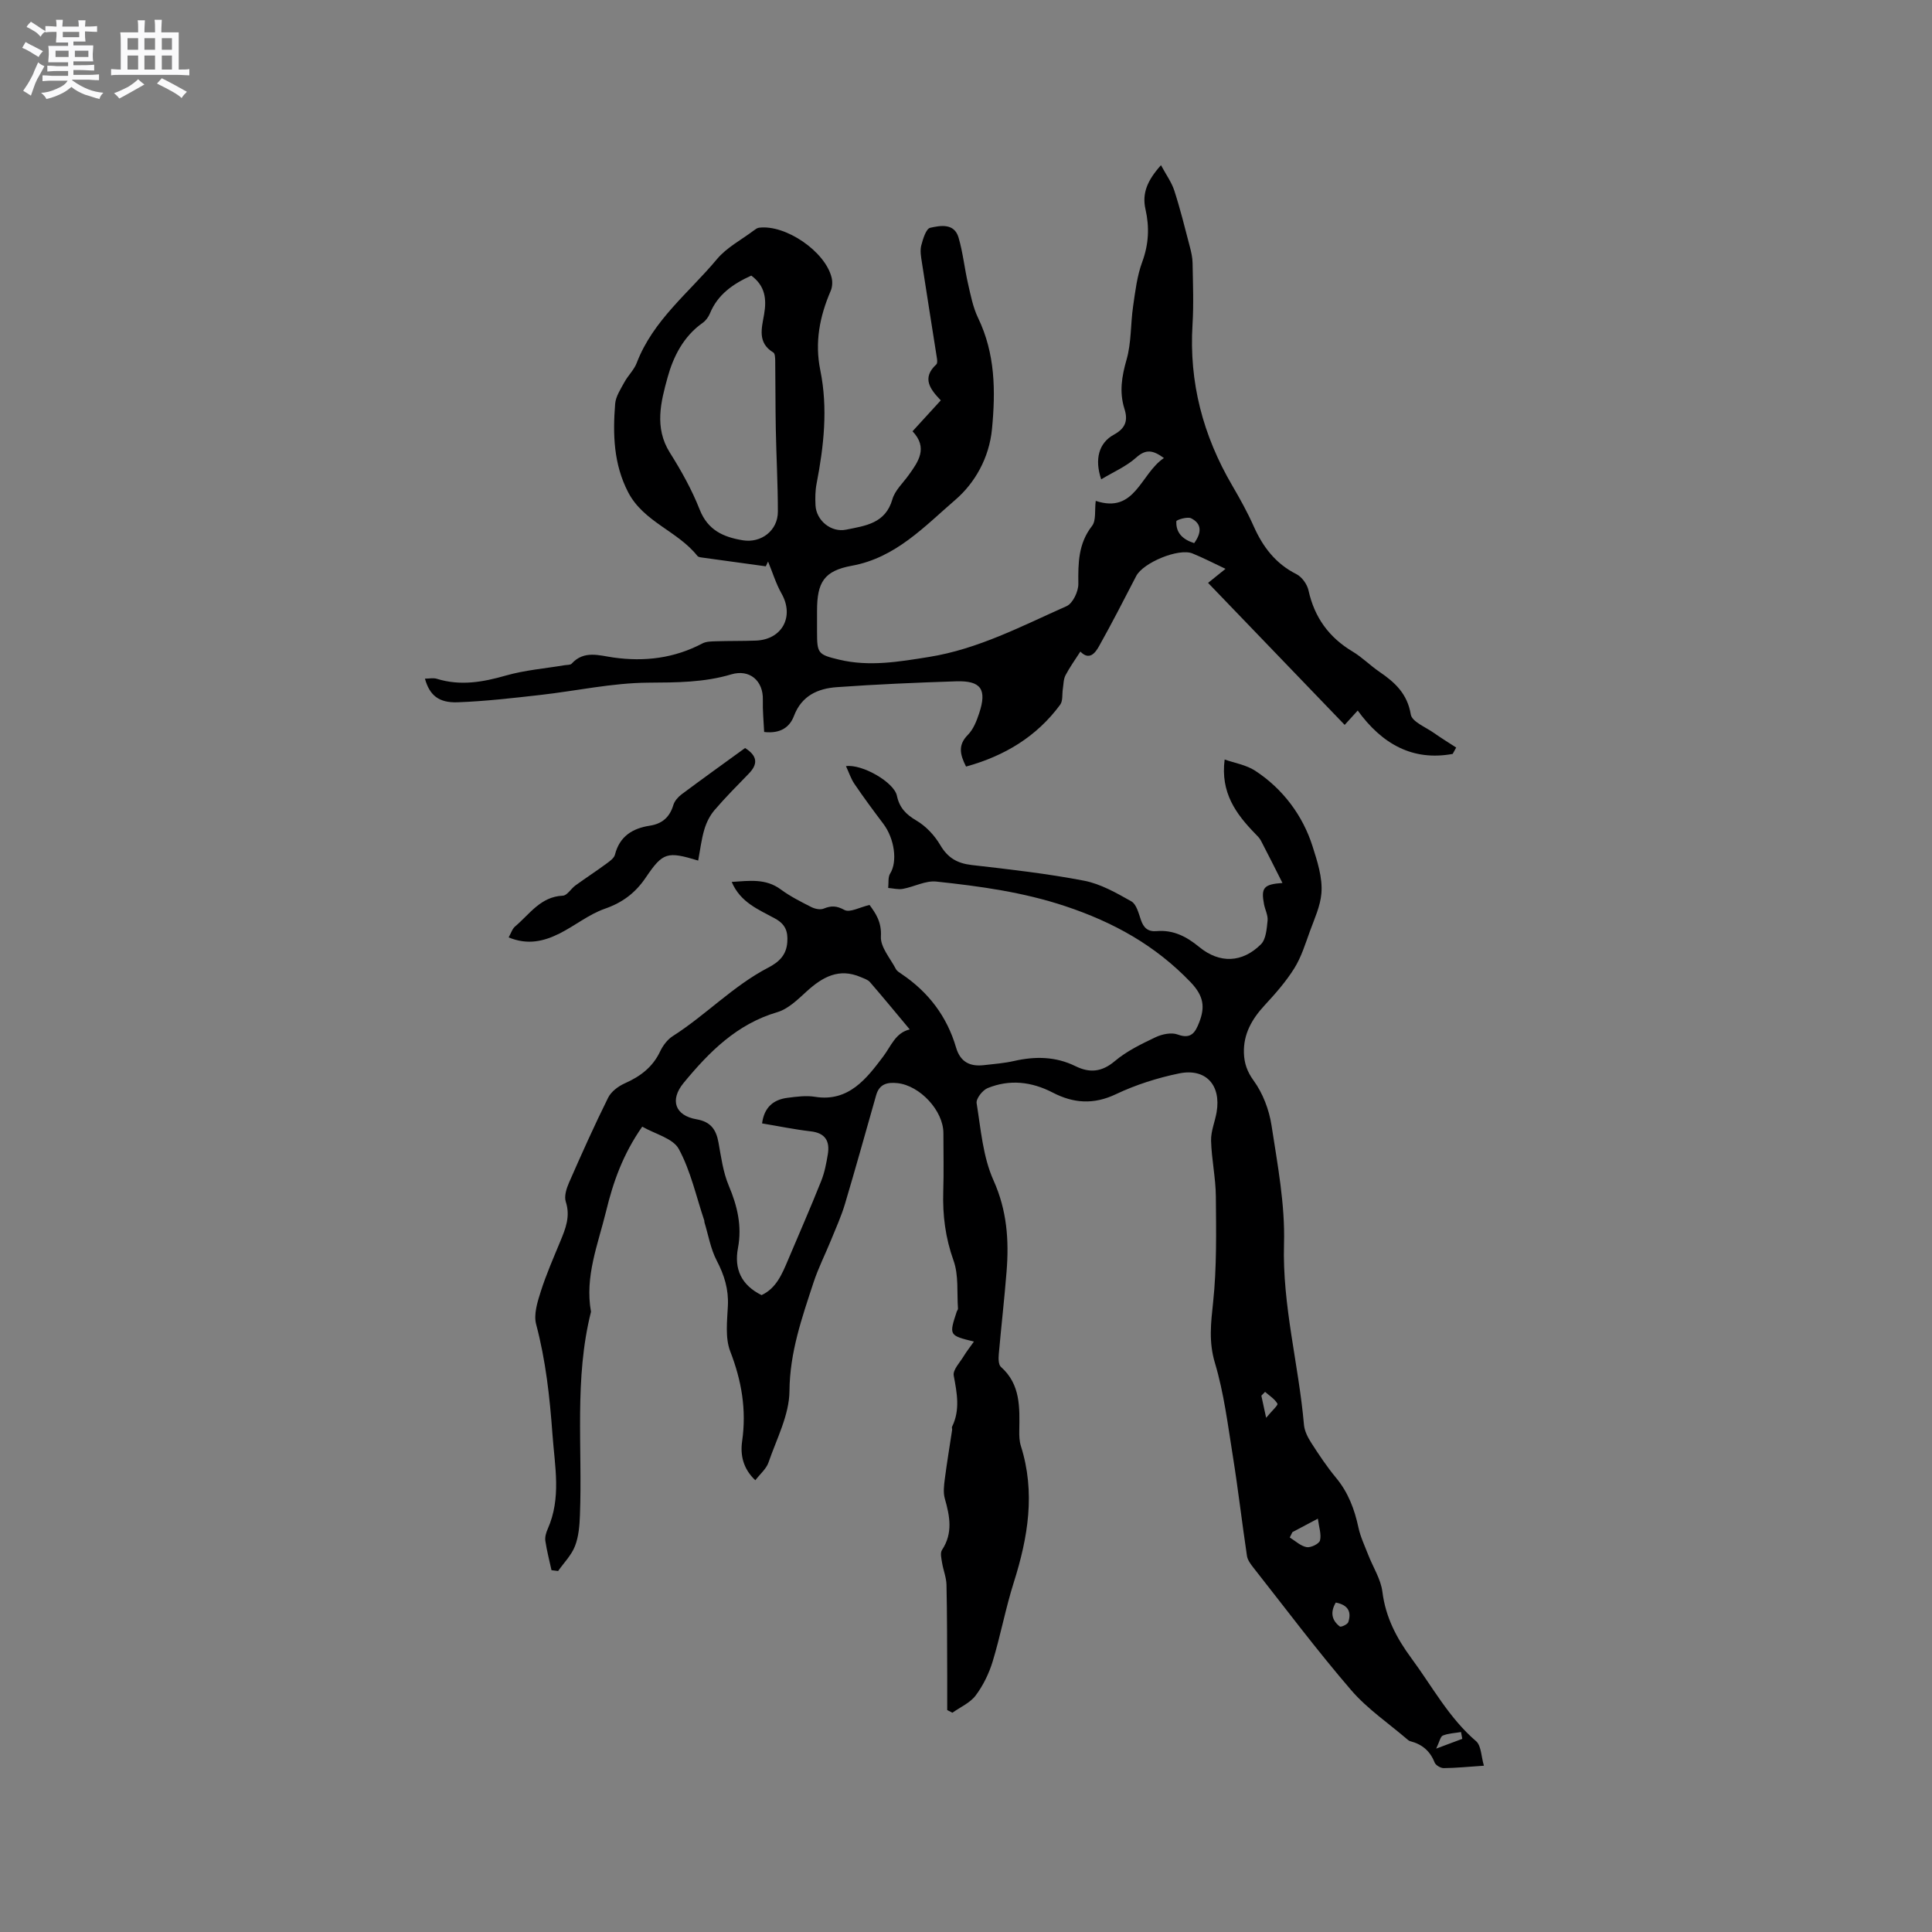 <svg enable-background="new 0 0 400 400" viewBox="0 0 400 400" xmlns="http://www.w3.org/2000/svg"><rect x="0" y="0" width="400" height="400" fill="#808080" stroke="none"/><path d="m6.8 9.5c.6.3 1.3.7 2.1 1.1-.4.4-.7.8-.9 1.2-.7-.4-1.3-.8-1.8-1.1s-1.1-.6-1.6-.8c.2-.4.5-.8.7-1.2.4.2.8.5 1.5.8zm.9 6.9c-.3.6-.5 1.1-.7 1.7s-.4 1.1-.6 1.7c-.6-.4-1.1-.7-1.6-1 .7-1 1.2-1.8 1.5-2.4.3-.5.6-1.1.8-1.7.3-.6.5-1.2.8-1.8.3.3.8.6 1.3.8-.7 1.3-1.2 2.2-1.5 2.7zm.1-11c.4.3 1 .7 1.7 1.1-.5.2-.8.6-1.1 1.1-.5-.6-1-1-1.4-1.2s-.9-.6-1.5-.8c.2-.4.5-.7.9-1.1.5.3.9.6 1.4.9zm10.5 13.1c1 .4 2 .6 3.1.7-.4.4-.7.8-.8 1.3-.9-.2-1.9-.6-3-.9-1-.4-2-.9-2.8-1.6-.5.4-1.1.9-1.9 1.3s-1.9.9-3.3 1.2c-.1-.3-.5-.8-1.1-1.3 1 0 2.1-.3 3.2-.8 1.2-.5 1.9-1 2.3-1.7h-3.2c-.4 0-1 0-2 .1v-1.2c1 0 1.7.1 2 .1h3.3v-1h-2.3c-.2 0-.9 0-2 .1v-1.2c1.2 0 1.9.1 2 .1h2.3v-.8h-4.1c0-.7.1-1.2.1-1.6 0-.5 0-1.1-.1-1.8h4.1v-.7h-2.5c0-.6.1-1.1.1-1.6v-.6h-.5c-.4 0-1 0-1.8.1v-1.3c1.2 0 1.9.1 2.1.1h.2c0-.3 0-.8-.1-1.4h1.4c0 .6-.1 1-.1 1.4h3.4c0-.4 0-.8-.1-1.3h1.5c0 .4-.1.9-.1 1.3.7 0 1.5 0 2.5-.1v1.2c-1 0-1.8-.1-2.5-.1v.6c0 .3 0 .8.1 1.5h-2.5v.8h4.1c0 .7-.1 1.3-.1 1.8s0 1 .1 1.5h-4.1v.8h1.4c.8 0 1.8 0 2.9-.1v1.2c-1 0-1.9-.1-2.8-.1h-1.5v1h3.2c.3 0 1 0 2.1-.1v1.2c-1.1 0-1.8-.1-2.1-.1h-3.4l-.1.1c1.4 1 2.4 1.5 3.4 1.9zm-4.1-6.7v-1.3h-2.7v1.3zm2.2-4.1v-1.1h-3.4v1.1zm1.9 4.1v-1.3h-2.8v1.3z" fill="#fafafb"/><path d="m37 6.7v2.3 5.4c1 0 1.8 0 2.2-.1v1.3c-.6 0-1.5-.1-2.5-.1h-11.9c-.7 0-1.3 0-1.8.1v-1.3c.5 0 1.1.1 2 .1v-5.2c0-1 0-1.8-.1-2.5h3.7c0-1.3 0-2.1-.1-2.5h1.5c0 .4-.1 1.3-.1 2.5h2.2c0-1.2 0-2.1-.1-2.6h1.5c0 .4-.1 1.3-.1 2.6zm-12.3 13.7c-.3-.4-.7-.8-1.1-1.1 1.1-.4 2.1-.9 2.9-1.3.8-.5 1.5-1 2.1-1.6.4.4.9.8 1.3 1.1-2.5 1.4-4.2 2.4-5.2 2.9zm3.9-10.1v-2.4h-2.2v2.4zm0 4.1v-2.9h-2.2v2.9zm3.5-4.1v-2.4h-2.2v2.4zm0 4.1v-2.9h-2.2v2.9zm.4 2.9 1-1.1c.6.3 1.4.7 2.5 1.3s2 1.1 2.7 1.5c-.4.4-.8.8-1.1 1.3-.8-.8-2.5-1.7-5.1-3zm3.1-7v-2.4h-2.1v2.4zm0 4.1v-2.9h-2.1v2.9z" fill="#fafafb"/><g fill="#000001"><path d="m307.23 365.57c-3.3.22-5.82.48-8.33.5-.65 0-1.66-.6-1.88-1.17-.94-2.39-2.61-3.78-5.03-4.4-.2-.05-.39-.18-.55-.32-3.94-3.39-8.36-6.37-11.71-10.27-7.05-8.19-13.54-16.86-20.23-25.35-.57-.72-1.2-1.57-1.33-2.43-1.03-6.87-1.82-13.77-2.92-20.63-1.04-6.48-1.84-13.06-3.71-19.31-1.31-4.37-.84-8.24-.38-12.55.77-7.24.63-14.6.57-21.91-.03-3.86-.89-7.71-.99-11.57-.05-1.96.81-3.92 1.15-5.91.95-5.59-2.23-9.14-7.77-8.01-4.48.92-8.97 2.35-13.1 4.31-4.61 2.19-8.78 1.88-13.06-.34-4.38-2.27-8.92-2.79-13.48-.93-1.06.43-2.43 2.19-2.28 3.12.87 5.39 1.3 11.09 3.49 15.97 2.8 6.23 3.23 12.4 2.71 18.88-.45 5.7-1.11 11.39-1.61 17.09-.08.89-.09 2.19.44 2.66 4.11 3.65 3.87 8.44 3.8 13.24-.02 1.04.02 2.15.33 3.13 3.05 9.62 1.48 18.93-1.47 28.26-1.7 5.37-2.73 10.96-4.37 16.36-.76 2.49-1.96 4.96-3.51 7.03-1.15 1.54-3.18 2.41-4.82 3.58-.36-.18-.72-.36-1.08-.55 0-2.39.01-4.77 0-7.16-.03-6.26-.01-12.51-.15-18.77-.03-1.52-.66-3.02-.91-4.55-.14-.88-.43-2.04-.02-2.66 2.31-3.5 1.62-7.01.58-10.66-.35-1.24-.17-2.7 0-4.03.44-3.41 1.01-6.8 1.52-10.19.03-.21-.1-.46-.02-.63 1.72-3.5 1.02-6.98.35-10.6-.22-1.17 1.25-2.68 2.04-3.98.6-1 1.34-1.92 2.14-3.06-5.17-1.28-5.17-1.28-3.55-6.23.07-.2.26-.39.25-.58-.24-3.34.17-6.92-.92-9.96-1.69-4.72-2.28-9.39-2.13-14.3.13-4.03.03-8.06.03-12.09 0-4.64-4.85-9.85-9.51-10.35-2.15-.23-3.76.2-4.41 2.49-2.14 7.51-4.23 15.05-6.46 22.53-.77 2.57-1.89 5.03-2.9 7.52-1.19 2.92-2.63 5.75-3.61 8.74-2.4 7.31-4.92 14.46-4.98 22.47-.04 4.96-2.67 9.92-4.35 14.81-.45 1.3-1.7 2.33-2.72 3.66-2.58-2.43-3.13-5.29-2.73-8.08.93-6.49-.1-12.5-2.46-18.6-1.08-2.8-.64-6.28-.49-9.44.17-3.42-.74-6.35-2.31-9.36-1.27-2.43-1.73-5.28-2.55-7.95-.03-.1.01-.22-.02-.32-1.68-4.99-2.81-10.27-5.28-14.83-1.2-2.22-4.9-3.09-7.57-4.63-4.03 5.76-6.03 11.52-7.48 17.49-1.67 6.85-4.45 13.54-3.13 20.84-3.5 13.89-1.75 28.06-2.29 42.11-.08 2.16-.26 4.44-1.03 6.41-.73 1.88-2.29 3.44-3.49 5.15-.46-.06-.91-.11-1.37-.17-.44-2.02-.97-4.02-1.27-6.06-.12-.79.15-1.72.49-2.48 2.85-6.44 1.46-12.93.98-19.6-.56-7.73-1.39-15.28-3.38-22.78-.54-2.04.27-4.61.96-6.78 1.12-3.52 2.62-6.93 4.03-10.35 1.1-2.65 2.14-5.19 1.15-8.23-.37-1.14.14-2.75.67-3.96 2.59-5.91 5.23-11.81 8.1-17.59.63-1.27 2.11-2.37 3.45-2.97 3.22-1.43 5.78-3.35 7.32-6.62.57-1.2 1.5-2.44 2.59-3.14 6.86-4.37 12.52-10.41 19.78-14.19 2.22-1.15 3.77-2.59 3.95-5.28.16-2.22-.39-3.71-2.52-4.88-3.35-1.85-7.16-3.28-8.99-7.59 3.68-.23 7.03-.75 10.15 1.55 1.95 1.44 4.15 2.55 6.32 3.65.74.38 1.86.62 2.57.33 1.58-.64 2.67-.61 4.31.28 1.12.6 3.19-.58 5.19-1.04 1.21 1.67 2.53 3.47 2.35 6.54-.12 2.18 1.94 4.5 3.1 6.72.23.44.75.74 1.19 1.04 5.55 3.74 9.39 8.78 11.27 15.21.88 3.01 2.87 3.98 5.74 3.66 2.1-.24 4.23-.4 6.29-.87 4.37-.99 8.59-.94 12.7 1.08 2.9 1.43 5.43 1.24 8.13-1.04 2.46-2.08 5.5-3.55 8.44-4.95 1.35-.64 3.29-1.05 4.6-.56 2.8 1.04 3.65-.5 4.43-2.49 1.24-3.16.99-5.46-1.77-8.35-7.33-7.64-15.93-12.4-25.92-15.73-8.77-2.92-17.7-4.14-26.72-5.1-2.22-.24-4.59 1.08-6.92 1.51-.97.18-2.03-.11-3.05-.19.12-1.01-.08-2.22.41-2.99 1.53-2.42.94-7.17-1.43-10.31-2.04-2.7-4.06-5.43-5.96-8.23-.74-1.08-1.15-2.39-1.76-3.69 3.36-.47 9.95 3.34 10.54 6.11.53 2.51 1.87 3.88 4.06 5.17 1.97 1.16 3.75 3.07 4.92 5.06 1.55 2.65 3.51 3.78 6.49 4.13 7.79.89 15.6 1.77 23.29 3.25 3.42.66 6.69 2.53 9.79 4.28 1.05.6 1.5 2.46 1.97 3.83.55 1.64 1.46 2.48 3.22 2.33 3.47-.3 6.18 1.09 8.85 3.28 4.25 3.49 8.93 3.28 12.78-.55 1.06-1.05 1.2-3.22 1.38-4.91.11-1.09-.52-2.25-.74-3.39-.64-3.39-.09-4.13 3.82-4.4-1.56-3.08-2.98-5.94-4.46-8.77-.29-.55-.77-1.01-1.22-1.47-3.95-4.07-7.18-8.47-6.29-15.32 2.01.71 4.43 1.1 6.3 2.31 5.79 3.77 9.91 9.36 11.9 15.66.92 2.92 2.12 6.46 1.83 9.77-.23 2.63-1.42 5.2-2.35 7.74-.96 2.63-1.79 5.39-3.25 7.73-1.72 2.76-3.92 5.26-6.14 7.66-2.63 2.84-4.43 5.95-4.3 9.91.07 2.08.64 3.81 2.02 5.71 1.9 2.61 3.19 6.01 3.69 9.23 1.25 8.15 2.83 16.42 2.59 24.59-.37 12.75 3.04 24.92 4.13 37.41.11 1.29.79 2.63 1.51 3.75 1.6 2.49 3.26 4.98 5.15 7.26 2.51 3.03 3.81 6.5 4.62 10.28.41 1.93 1.3 3.77 2.02 5.64.99 2.56 2.61 5.03 2.94 7.66.66 5.27 2.93 9.6 6.01 13.77 4.33 5.86 7.77 12.37 13.46 17.23 1.01.99.99 3.15 1.55 5.01zm-149.45-132.98c.44-3.35 2.35-4.93 5.27-5.3 1.88-.24 3.85-.51 5.69-.21 7.02 1.14 10.77-3.92 14.08-8.29 1.69-2.23 2.55-4.95 5.53-5.66-2.88-3.45-5.51-6.65-8.23-9.79-.45-.52-1.26-.76-1.93-1.05-4.49-1.93-7.89-.02-11.16 2.95-1.84 1.68-3.83 3.65-6.1 4.32-8.38 2.46-14.11 8.24-19.38 14.63-2.94 3.56-1.79 6.78 2.67 7.55 2.95.51 4.06 2.14 4.54 4.83.54 3 .95 6.12 2.12 8.9 1.78 4.21 2.77 8.37 1.91 12.91-.83 4.39.71 7.68 4.88 9.76 3.04-1.41 4.25-4.36 5.49-7.29 2.3-5.44 4.67-10.85 6.86-16.34.7-1.74 1.06-3.65 1.37-5.51.45-2.73-.5-4.43-3.56-4.77-3.36-.39-6.67-1.08-10.05-1.64zm109.8 84.62c-.18.37-.36.74-.55 1.11 1.16.71 2.25 1.77 3.5 2 .86.15 2.58-.69 2.76-1.38.32-1.26-.21-2.74-.44-4.52-2.28 1.21-3.77 2-5.27 2.79zm8.98 14.58c-1.15 1.95-.89 3.65.84 4.96.24.18 1.6-.44 1.75-.91.64-1.97.14-3.52-2.59-4.05zm-14.64-43.62c-.26.26-.51.52-.77.79.25 1.17.51 2.34.99 4.58 1.22-1.48 2.51-2.62 2.34-2.92-.57-.99-1.67-1.66-2.56-2.45zm40.83 71.84c-.09-.47-.17-.94-.26-1.41-1.27.22-2.6.26-3.77.73-.51.21-.68 1.27-1.37 2.7 2.42-.9 3.91-1.46 5.4-2.02z"/><path d="m300.76 156.09c-8.31 1.53-14.64-2.07-19.66-8.98-1.01 1.11-1.6 1.76-2.7 2.97-9.45-9.82-18.76-19.5-28.28-29.4 1.55-1.25 2.64-2.12 3.61-2.91-2.35-1.11-4.55-2.25-6.83-3.18-2.85-1.17-10.22 1.9-11.66 4.67-2.53 4.88-5.03 9.78-7.72 14.57-.79 1.41-2.02 2.96-3.84 1.07-1.08 1.68-2.2 3.23-3.08 4.91-.43.82-.4 1.87-.55 2.82-.18 1.1.04 2.47-.55 3.27-4.89 6.64-11.54 10.61-19.49 12.81-1.3-2.56-1.68-4.49.38-6.57 1.13-1.14 1.81-2.87 2.33-4.45 1.66-4.98.39-6.8-4.78-6.63-8.24.27-16.48.62-24.7 1.21-3.91.28-7.27 1.76-8.86 5.96-.87 2.3-2.77 3.71-6.17 3.32-.1-2.18-.33-4.44-.27-6.68.1-3.91-2.72-6.38-6.53-5.25-5.66 1.69-11.35 1.68-17.21 1.72-7.46.05-14.91 1.71-22.38 2.55-5.67.64-11.36 1.3-17.05 1.51-3.99.15-5.85-1.51-6.79-4.89.85 0 1.72-.2 2.47.03 4.87 1.51 9.52.69 14.3-.68 3.92-1.12 8.06-1.45 12.11-2.13.51-.09 1.22-.02 1.5-.33 2.55-2.82 5.73-1.68 8.64-1.27 6.49.91 12.61.15 18.44-2.92.78-.41 1.83-.41 2.75-.44 2.75-.09 5.51-.04 8.27-.14 5.49-.19 8.04-5 5.35-9.74-1.17-2.07-1.87-4.41-2.79-6.63-.16.33-.31.66-.47.99-4.43-.61-8.86-1.21-13.29-1.83-.31-.04-.71-.11-.88-.33-4.07-5.15-11.13-7.01-14.33-13.18-3.02-5.83-3.19-12.02-2.69-18.29.12-1.55 1.14-3.06 1.92-4.5.75-1.38 2-2.54 2.55-3.99 3.38-8.84 10.82-14.54 16.61-21.48 2.01-2.41 5.03-3.98 7.61-5.92.33-.25.7-.53 1.08-.58 5.5-.72 13.74 4.91 15.05 10.34.21.86.15 1.95-.2 2.75-2.28 5.27-3.32 10.64-2.15 16.39 1.61 7.89.74 15.72-.77 23.54-.28 1.44-.29 2.96-.22 4.43.15 3.16 3.23 5.7 6.35 5.06 3.96-.81 8.13-1.26 9.57-6.29.52-1.83 2.18-3.35 3.35-4.98 2.05-2.84 4.06-5.67.82-9.1 1.99-2.17 3.83-4.19 5.85-6.4-2.14-2.24-4.04-4.59-.92-7.45.23-.21.19-.81.13-1.21-1.04-6.65-2.11-13.3-3.13-19.96-.18-1.14-.4-2.39-.12-3.46.35-1.34.99-3.46 1.85-3.65 2.11-.47 4.98-1.01 5.87 2.03.91 3.11 1.23 6.38 1.96 9.55.55 2.4 1.03 4.91 2.09 7.1 3.55 7.38 3.63 15.07 2.87 22.99-.58 5.99-3.55 11.17-7.57 14.64-6.37 5.48-12.34 12-21.44 13.66-5.78 1.05-7.21 3.45-7.21 9.31v4.45c0 4.39.21 4.64 4.56 5.68 6.25 1.5 12.4.44 18.59-.55 10.21-1.63 19.25-6.41 28.51-10.52 1.29-.57 2.46-3.04 2.44-4.62-.05-4.31-.02-8.33 2.84-12 .87-1.12.51-3.21.76-5.18 8.21 2.73 9.23-5.6 14.12-8.87-2.24-1.62-3.7-1.93-5.75-.09s-4.72 2.98-7.24 4.5c-1.4-4.15-.51-7.53 2.63-9.25 2.44-1.33 2.95-2.95 2.18-5.36-1.09-3.46-.55-6.72.45-10.2 1-3.5.81-7.32 1.34-10.97.45-3.11.82-6.32 1.9-9.24 1.35-3.66 1.51-7.2.67-10.9-.75-3.3.39-5.98 3.21-9.12 1.07 2 2.21 3.55 2.76 5.27 1.23 3.8 2.19 7.69 3.2 11.56.29 1.11.56 2.26.58 3.4.07 4.24.25 8.5-.01 12.72-.75 12.01 2.18 23.05 8.22 33.37 1.6 2.74 3.15 5.53 4.44 8.43 1.91 4.29 4.53 7.75 8.85 9.92 1.13.57 2.22 2.09 2.5 3.36 1.23 5.59 4.22 9.73 9.12 12.66 1.99 1.19 3.66 2.9 5.58 4.21 3.22 2.19 5.77 4.55 6.48 8.83.25 1.5 3.08 2.61 4.79 3.82 1.5 1.06 3.07 2.02 4.61 3.02-.23.4-.48.86-.73 1.32zm-145.22-99.03c-3.83 1.74-6.95 3.93-8.55 7.82-.31.75-.87 1.52-1.53 1.98-3.96 2.78-6.08 7.03-7.24 11.27-1.38 5.01-2.81 10.39.47 15.59 2.36 3.74 4.56 7.68 6.17 11.78 1.69 4.29 4.93 5.7 8.92 6.36 3.83.63 7.27-2.03 7.27-5.92 0-5.71-.32-11.42-.43-17.13-.09-4.71-.06-9.43-.12-14.14-.01-.58-.04-1.48-.39-1.69-3.35-2.02-2.4-5.06-1.91-7.9.54-3.14.24-5.89-2.66-8.02zm91.7 55.39c1.56-2.15 1.62-4.02-.64-5.15-.77-.38-3.03.33-3.05.62-.12 2.34 1.26 3.76 3.69 4.53z"/><path d="m154.26 154.87c2.65 1.68 2.64 3.37.78 5.29-2.41 2.48-4.86 4.94-7.11 7.57-.96 1.12-1.68 2.57-2.1 3.99-.62 2.08-.87 4.27-1.28 6.45-6.37-1.92-7.29-1.75-10.81 3.46-2.17 3.22-4.82 5.23-8.53 6.52-3.32 1.16-6.2 3.54-9.39 5.13-3.18 1.59-6.54 2.44-10.51.8.48-.84.74-1.77 1.35-2.28 3-2.53 5.26-6.16 9.87-6.36.9-.04 1.69-1.46 2.62-2.13 2.09-1.51 4.25-2.92 6.32-4.44.72-.53 1.66-1.17 1.85-1.92.97-3.82 3.65-5.45 7.22-6 2.57-.4 4.12-1.77 4.87-4.28.25-.83.97-1.66 1.69-2.2 4.33-3.23 8.71-6.37 13.16-9.6z"/></g></svg>